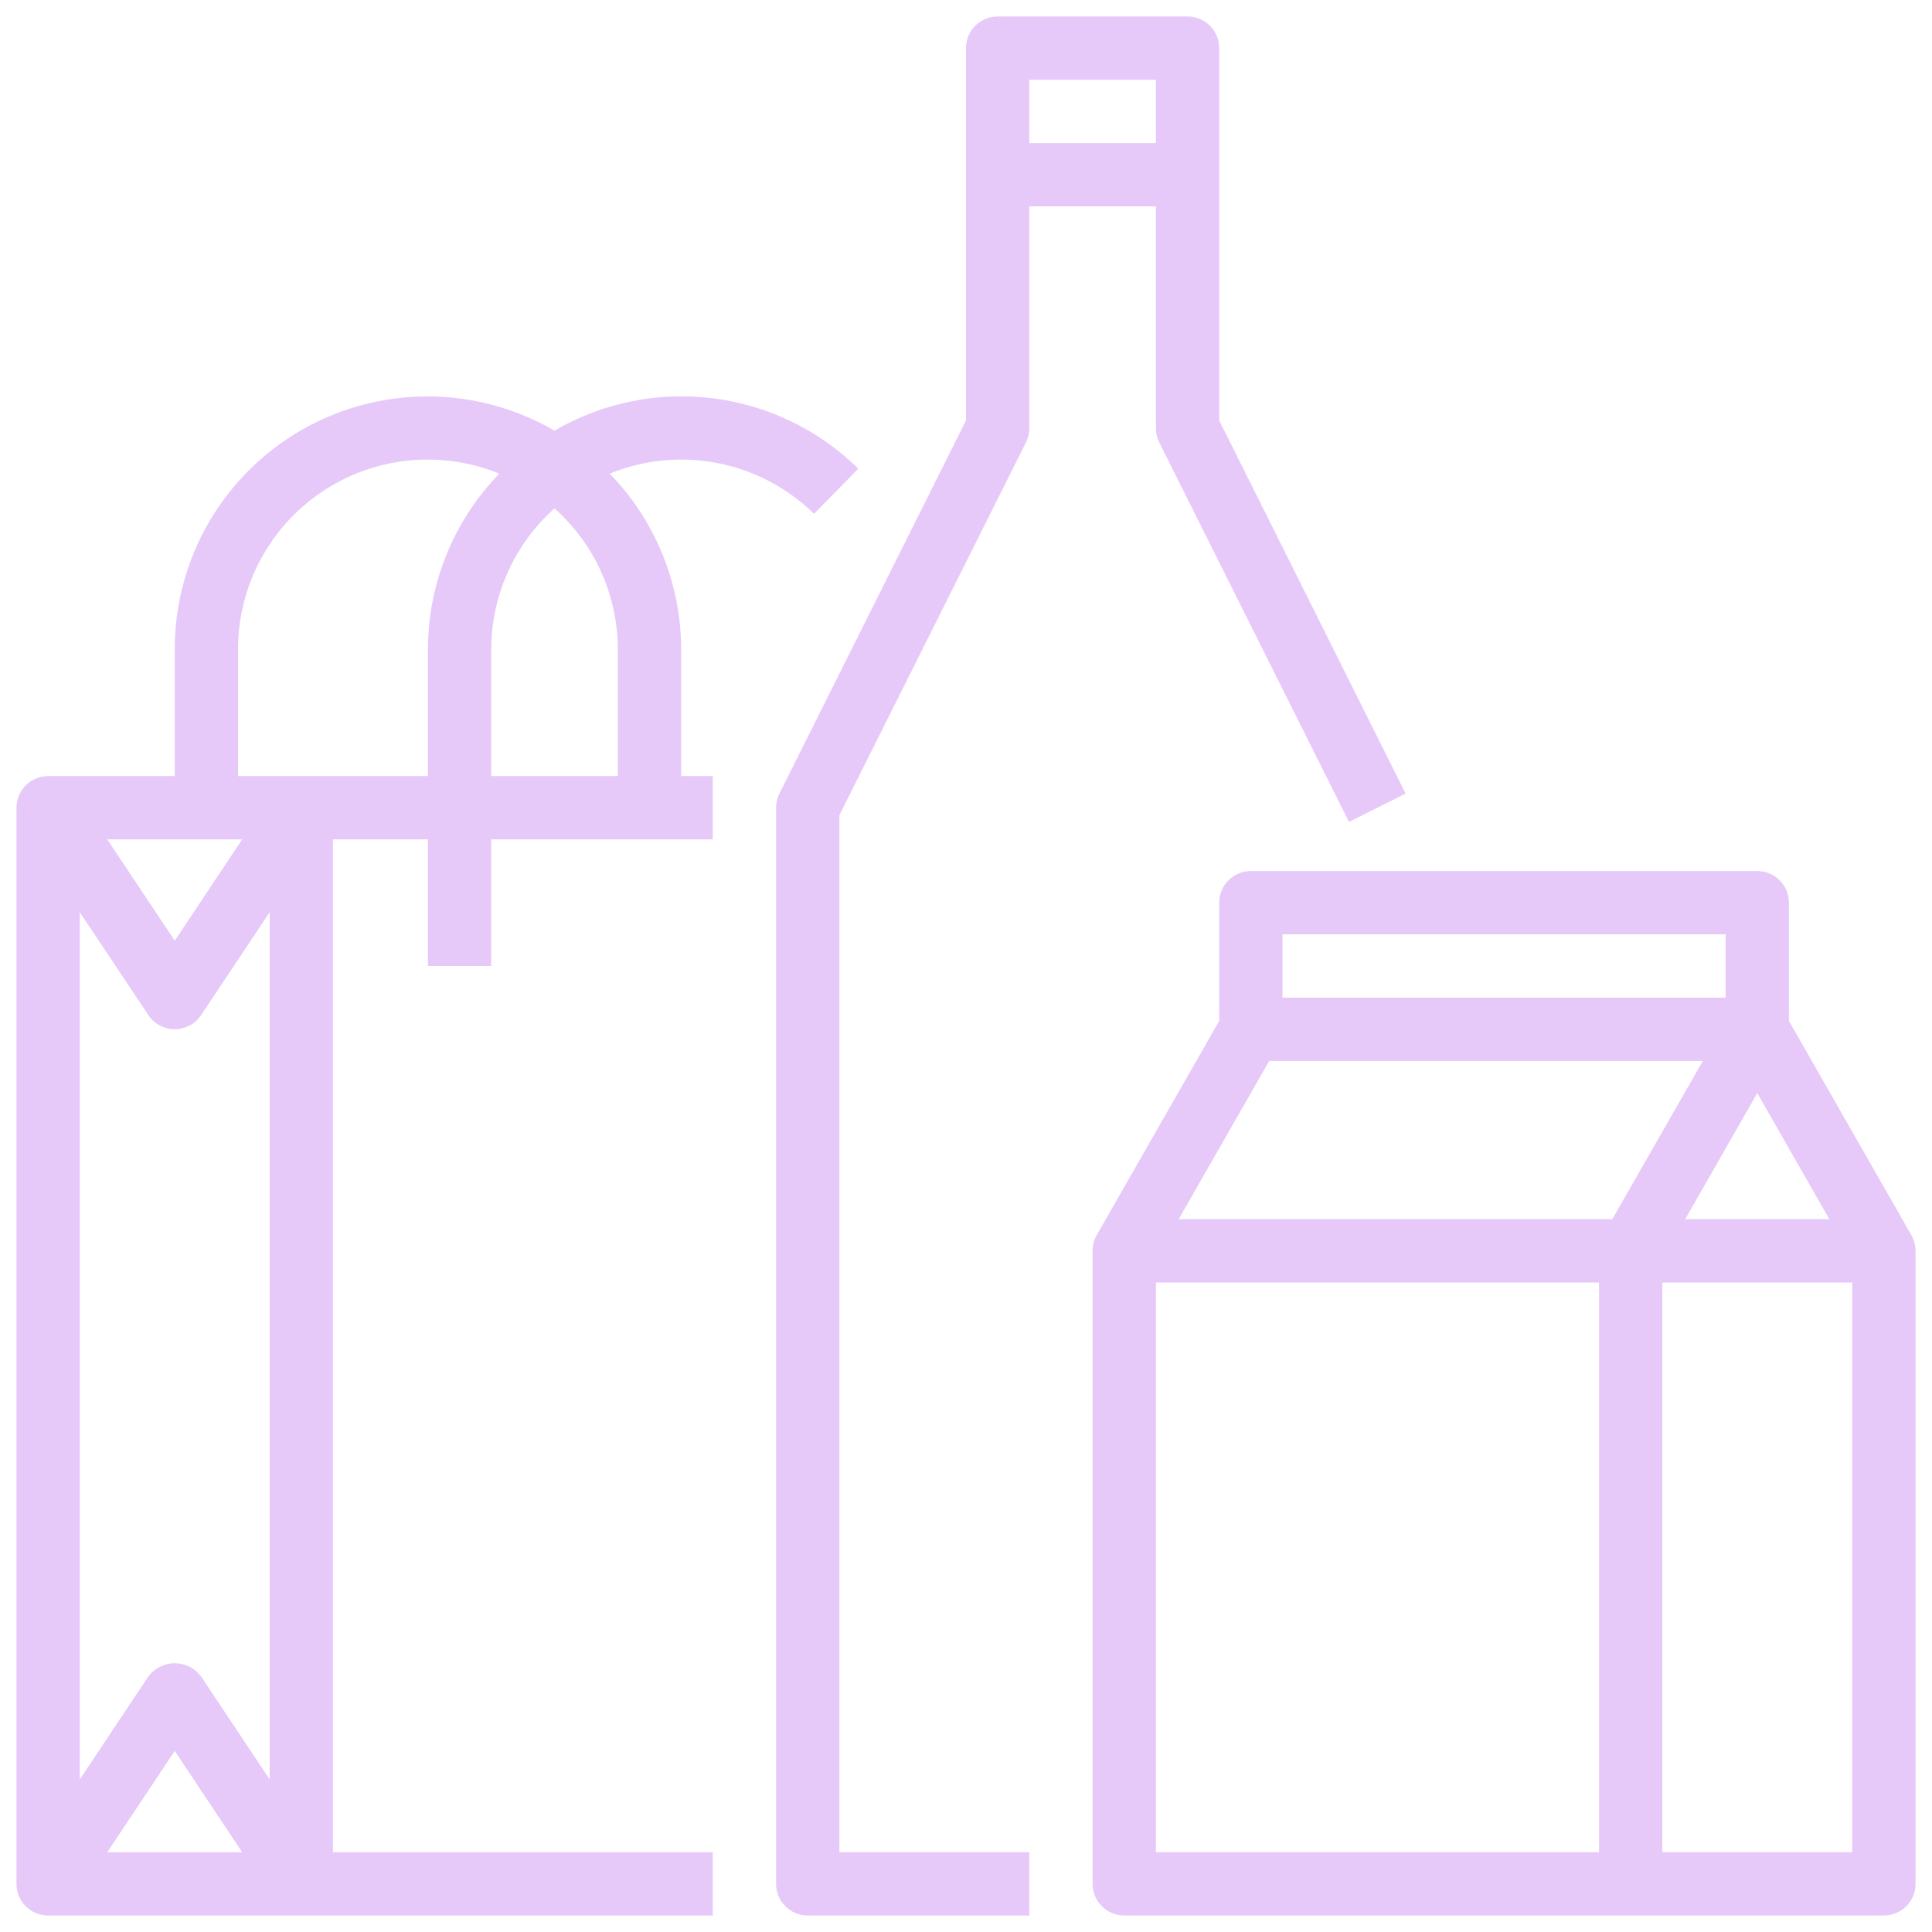 


<svg width="84" height="84" viewBox="0 0 84 84" fill="none" xmlns="http://www.w3.org/2000/svg">
<path d="M29.615 28.239C29.615 25.383 28.5 22.64 26.509 20.593C29.553 19.35 33.045 20.037 35.392 22.34L37.319 20.376C33.79 16.91 28.38 16.234 24.108 18.724C20.706 16.747 16.507 16.739 13.099 18.703C9.69 20.668 7.591 24.305 7.597 28.239V33.743H2.092C1.332 33.743 0.716 34.359 0.716 35.119V81.908C0.716 82.668 1.332 83.284 2.092 83.284H30.991V80.532H14.477V36.495H18.606V42H21.358V36.495H30.991V33.743H29.615V28.239ZM8.742 72.887C8.472 72.526 8.048 72.314 7.597 72.314C7.146 72.314 6.722 72.526 6.452 72.887L3.468 77.367V39.66L6.452 44.136C6.707 44.519 7.136 44.748 7.597 44.748C8.057 44.748 8.486 44.519 8.742 44.136L11.725 39.66V77.367L8.742 72.887ZM10.53 80.532H4.663L7.597 76.128L10.53 80.532ZM7.597 40.899L4.663 36.495H10.53L7.597 40.899ZM10.349 33.743V28.239C10.346 25.491 11.712 22.921 13.992 21.386C16.272 19.852 19.167 19.555 21.712 20.593C19.721 22.64 18.606 25.383 18.606 28.239V33.743H10.349ZM21.358 28.239C21.359 25.895 22.361 23.663 24.11 22.103C25.86 23.663 26.861 25.895 26.863 28.239V33.743H21.358V28.239Z" fill="#AC4AEB" fill-opacity="0.3"/>
<path d="M44.614 19.22C44.707 19.029 44.754 18.819 44.752 18.605V8.973H50.257V18.605C50.255 18.819 50.302 19.029 50.395 19.22L58.651 35.734L61.115 34.504L53.009 18.281V2.092C53.009 1.332 52.393 0.716 51.633 0.716H43.376C42.616 0.716 42 1.332 42 2.092V18.281L33.888 34.504C33.792 34.695 33.743 34.905 33.743 35.119V81.908C33.743 82.668 34.359 83.284 35.119 83.284H44.752V80.531H36.495V35.444L44.614 19.22ZM50.257 3.468V6.22H44.752V3.468H50.257Z" fill="#AC4AEB" fill-opacity="0.3"/>
<path d="M83.09 53.68L77.779 44.387V39.247C77.779 38.487 77.163 37.871 76.403 37.871H54.385C53.625 37.871 53.009 38.487 53.009 39.247V44.387L47.686 53.697C47.566 53.906 47.503 54.143 47.504 54.385V81.907C47.504 82.667 48.121 83.283 48.88 83.283H81.908C82.668 83.283 83.284 82.667 83.284 81.907V54.385C83.284 54.137 83.217 53.893 83.09 53.68ZM79.536 53.008H73.27L76.403 47.526L79.536 53.008ZM55.761 40.623H75.027V43.376H55.761V40.623ZM55.183 46.128H74.036L70.1 53.008H51.248L55.183 46.128ZM69.522 80.531H50.257V55.761H69.522V80.531ZM80.532 80.531H72.275V55.761H80.532V80.531Z" fill="#AC4AEB" fill-opacity="0.3"/>
</svg>

